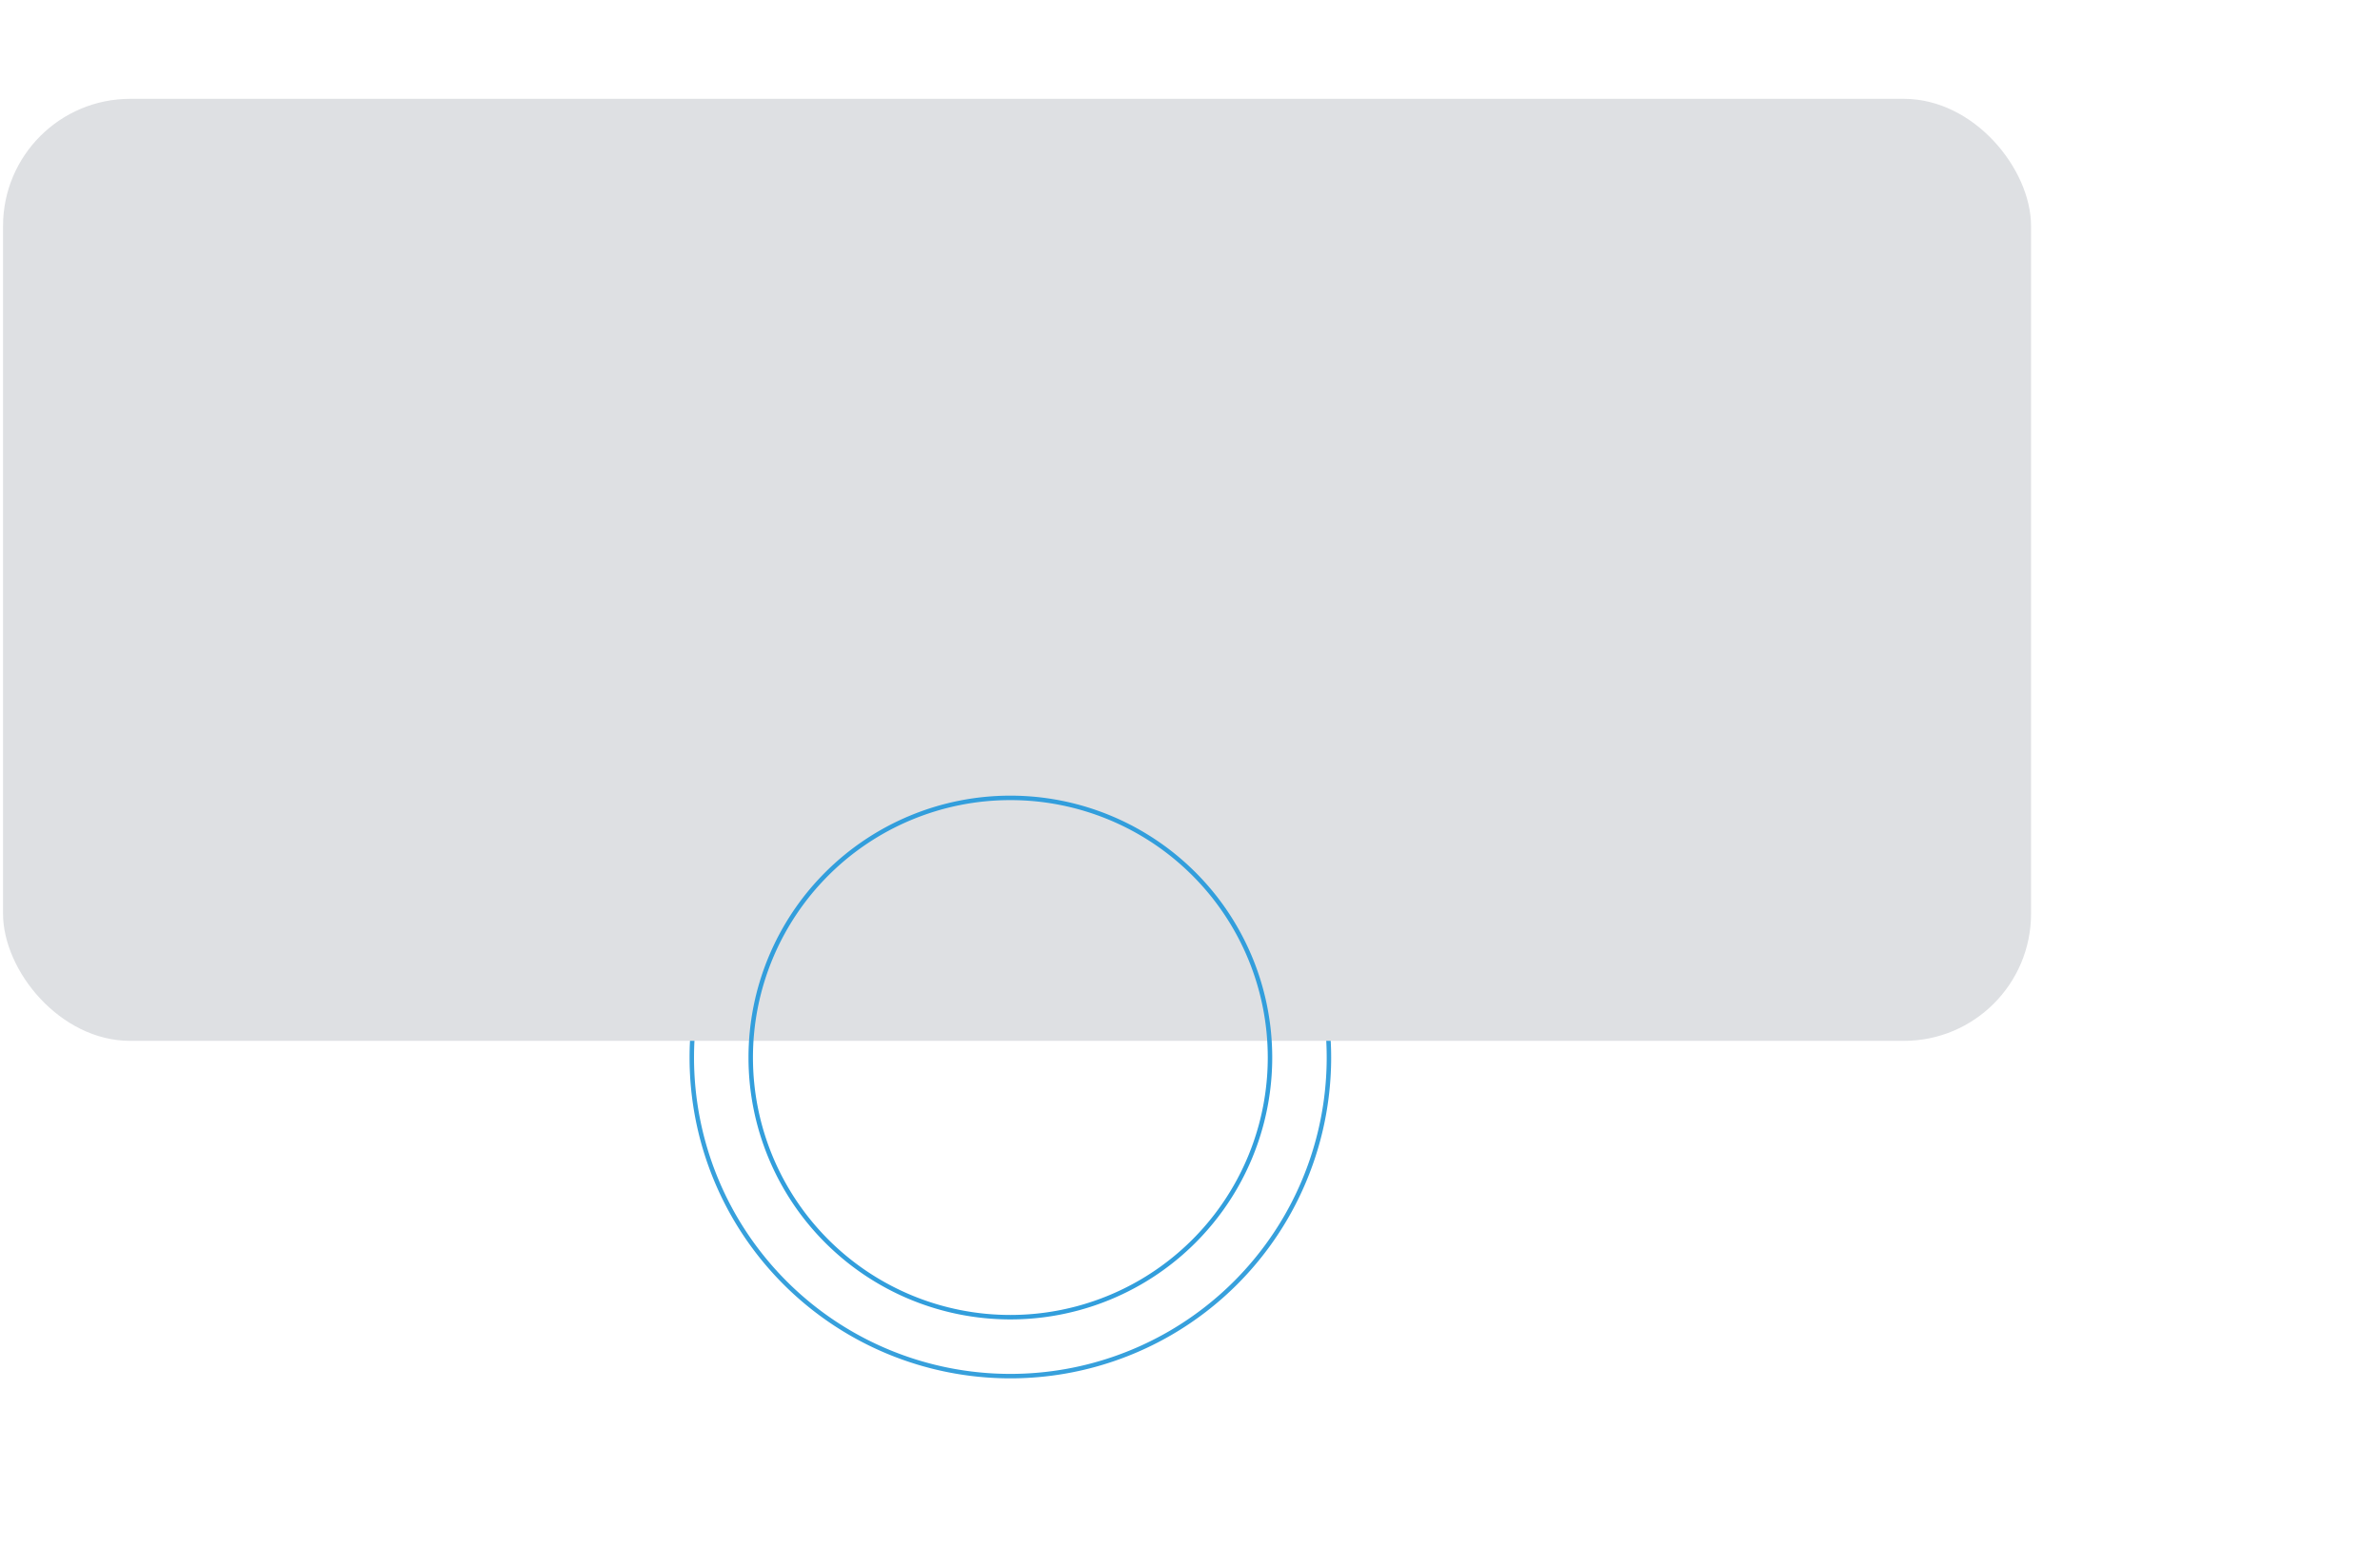 <svg xmlns="http://www.w3.org/2000/svg" xmlns:xlink="http://www.w3.org/1999/xlink" width="1066.839" height="694.227" viewBox="0 0 1016.839 694.227">
  <defs>
    <!-- <linearGradient id="linear-gradient" x1="0.5" y1="0.166" x2="0.5" y2="1" gradientUnits="objectBoundingBox">
      <stop offset="0" stop-color="#9a87d8"/>
      <stop offset="0.571" stop-color="#4f466f"/>
      <stop offset="1" stop-color="#4d446c"/>
    </linearGradient> -->
    <filter id="Rectangle_425" x="0" y="0" width="1016.839" height="452.242" filterUnits="userSpaceOnUse">
      <feOffset dx="3" dy="3" input="SourceAlpha"/>
      <feGaussianBlur stdDeviation="5" result="blur"/>
      <feFlood flood-opacity="0.149"/>
      <feComposite operator="in" in2="blur"/>
      <feComposite in="SourceGraphic"/>
    </filter>
    <radialGradient id="radial-gradient" cx="0" cy="0.022" r="2.213" gradientTransform="matrix(0.47, 0.883, -0.415, 0.221, 0.009, 0.017)" gradientUnits="objectBoundingBox">
      <stop offset="0" stop-color="#dee0e3"/>
      <stop offset="1" stop-color="#dee0e3"/>
    </radialGradient>
    <filter id="Rectangle_426" x="38.891" y="105.723" width="939.058" height="452.242" filterUnits="userSpaceOnUse">
      <feOffset dx="3" dy="3" input="SourceAlpha"/>
      <feGaussianBlur stdDeviation="5" result="blur-2"/>
      <feFlood flood-opacity="0.149"/>
      <feComposite operator="in" in2="blur-2"/>
      <feComposite in="SourceGraphic"/>
    </filter>
  
    <filter id="Rectangle_427" x="256.488" y="89.149" width="503.863" height="63.147" filterUnits="userSpaceOnUse">
      <feOffset dx="3" dy="3" input="SourceAlpha"/>
      <feGaussianBlur stdDeviation="5" result="blur-3"/>
      <feFlood flood-opacity="0.149"/>
      <feComposite operator="in" in2="blur-3"/>
      <feComposite in="SourceGraphic"/>
    </filter>
  </defs>
  <g id="Group_2372" data-name="Group 2372" transform="translate(-454.349 -191.519)">
    <path id="Path_9531" data-name="Path 9531" d="M603.229,504.639a142.8,142.8,0,1,1,142.8-142.8,142.8,142.8,0,0,1-142.8,142.8" transform="translate(279.015 303.691)" fill="none" stroke="#37a0dc" stroke-miterlimit="10" stroke-width="2"/>
    <g transform="matrix(1, 0, 0, 1, 376.82, 115.1)" filter="url(#Rectangle_426)">
      <rect id="Rectangle_426-2" data-name="Rectangle 426" width="909.058" height="422.242" rx="57" transform="translate(50.89 117.72)" fill="url(#radial-gradient)"/>
    </g>
    <g transform="matrix(1, 0, 0, 1, 376.82, 115.1)" filter="url(#Rectangle_427)">
      <rect id="Rectangle_427-2" data-name="Rectangle 427" width="473.863" height="33.147" rx="16.573" transform="translate(268.49 101.15)" fill="url(#radial-gradient-2)"/>
    </g>
    <path id="Path_9532" data-name="Path 9532" d="M582.207,457.2A116.382,116.382,0,1,1,698.589,340.818,116.38,116.38,0,0,1,582.207,457.2" transform="translate(300.038 324.713)" fill="none" stroke="#329edc" stroke-width="2"/>
  </g>
</svg>